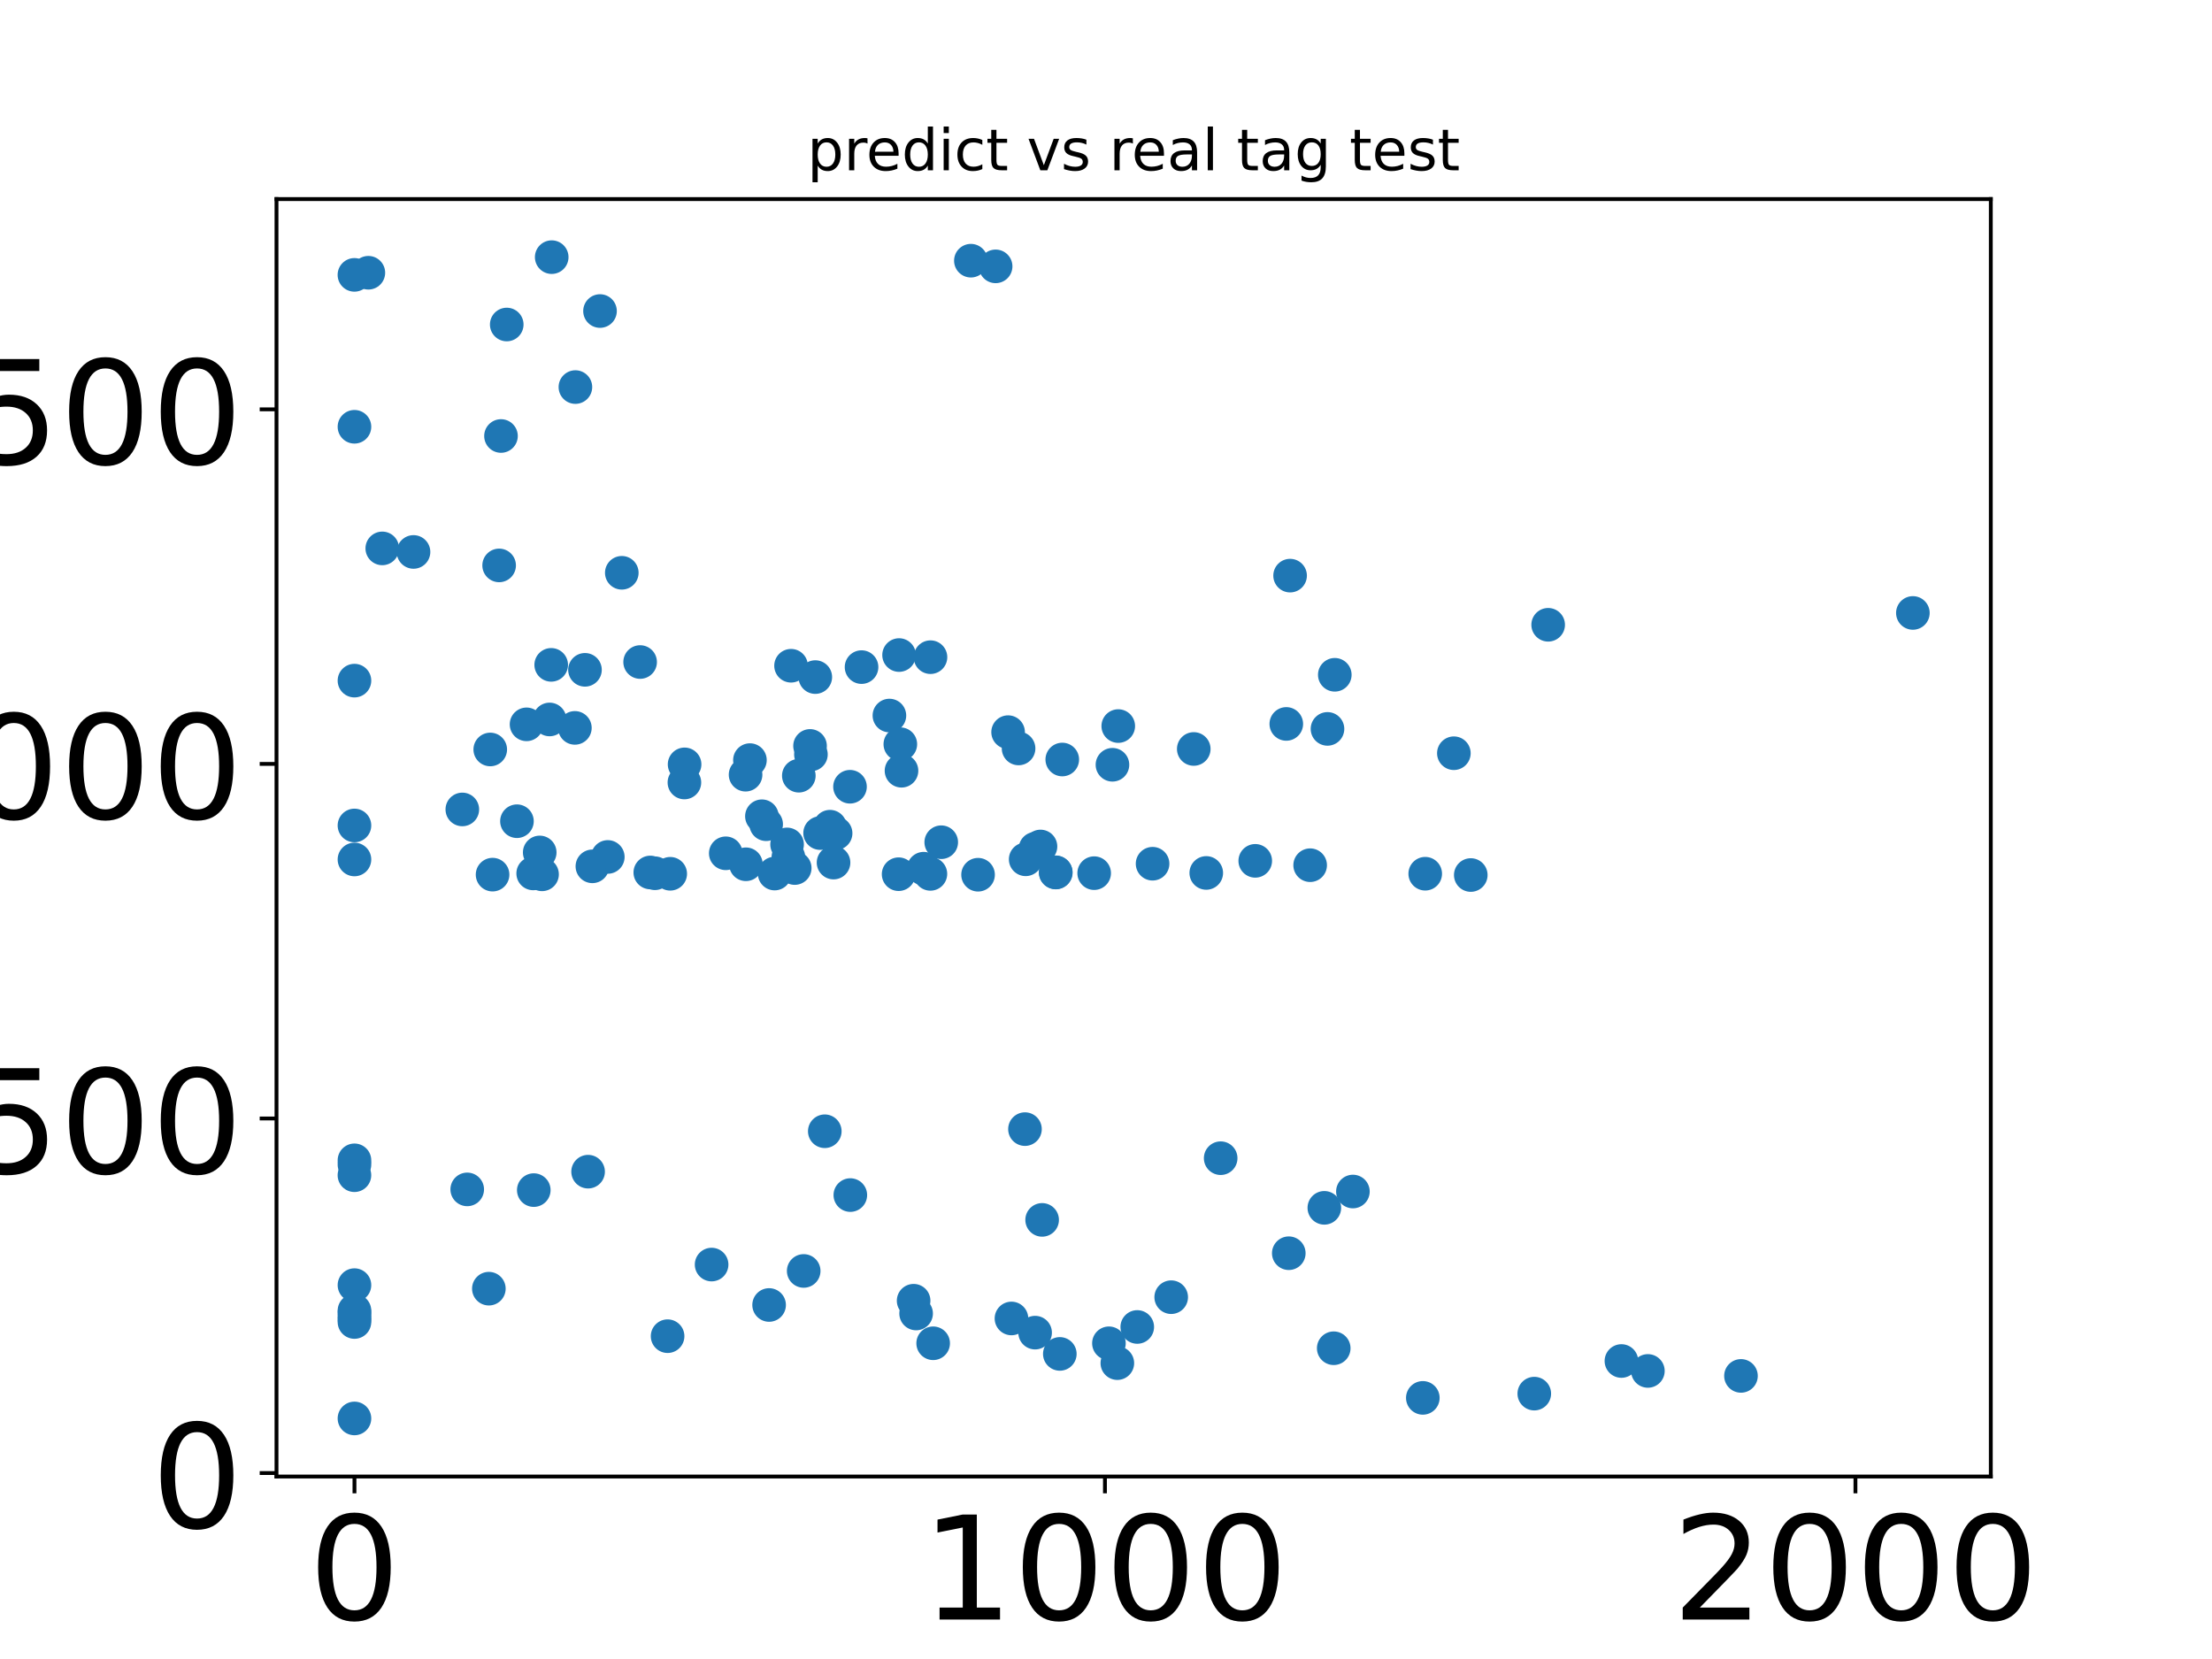 <?xml version="1.0" encoding="utf-8" standalone="no"?>
<!DOCTYPE svg PUBLIC "-//W3C//DTD SVG 1.1//EN"
  "http://www.w3.org/Graphics/SVG/1.1/DTD/svg11.dtd">
<!-- Created with matplotlib (https://matplotlib.org/) -->
<svg height="345.6pt" version="1.1" viewBox="0 0 460.8 345.6" width="460.8pt" xmlns="http://www.w3.org/2000/svg" xmlns:xlink="http://www.w3.org/1999/xlink">
 <defs>
  <style type="text/css">*{stroke-linecap:butt;stroke-linejoin:round;}</style>
 </defs>
 <g id="figure_1">
  <g id="patch_1">
   <path d="M 0 345.6 
L 460.8 345.6 
L 460.8 0 
L 0 0 
z
" style="fill:#ffffff;"/>
  </g>
  <g id="axes_1">
   <g id="patch_2">
    <path d="M 57.6 307.584 
L 414.72 307.584 
L 414.72 41.472 
L 57.6 41.472 
z
" style="fill:#ffffff;"/>
   </g>
   <g id="PathCollection_1">
    <defs>
     <path d="M 0 3 
C 0.796 3 1.559 2.684 2.121 2.121 
C 2.684 1.559 3 0.796 3 0 
C 3 -0.796 2.684 -1.559 2.121 -2.121 
C 1.559 -2.684 0.796 -3 0 -3 
C -0.796 -3 -1.559 -2.684 -2.121 -2.121 
C -2.684 -1.559 -3 -0.796 -3 0 
C -3 0.796 -2.684 1.559 -2.121 2.121 
C -1.559 2.684 -0.796 3 0 3 
z
" id="m683b6fc585" style="stroke:#1f77b4;"/>
    </defs>
    <g clip-path="url(#pf1fd42dae8)">
     <use style="fill:#1f77b4;stroke:#1f77b4;" x="101.839" xlink:href="#m683b6fc585" y="268.455"/>
     <use style="fill:#1f77b4;stroke:#1f77b4;" x="194.395" xlink:href="#m683b6fc585" y="279.829"/>
     <use style="fill:#1f77b4;stroke:#1f77b4;" x="337.771" xlink:href="#m683b6fc585" y="283.522"/>
     <use style="fill:#1f77b4;stroke:#1f77b4;" x="148.241" xlink:href="#m683b6fc585" y="263.432"/>
     <use style="fill:#1f77b4;stroke:#1f77b4;" x="343.285" xlink:href="#m683b6fc585" y="285.591"/>
     <use style="fill:#1f77b4;stroke:#1f77b4;" x="243.983" xlink:href="#m683b6fc585" y="270.227"/>
     <use style="fill:#1f77b4;stroke:#1f77b4;" x="210.706" xlink:href="#m683b6fc585" y="274.659"/>
     <use style="fill:#1f77b4;stroke:#1f77b4;" x="160.22" xlink:href="#m683b6fc585" y="271.852"/>
     <use style="fill:#1f77b4;stroke:#1f77b4;" x="73.84" xlink:href="#m683b6fc585" y="241.717"/>
     <use style="fill:#1f77b4;stroke:#1f77b4;" x="73.835" xlink:href="#m683b6fc585" y="244.819"/>
     <use style="fill:#1f77b4;stroke:#1f77b4;" x="213.52" xlink:href="#m683b6fc585" y="235.217"/>
     <use style="fill:#1f77b4;stroke:#1f77b4;" x="232.763" xlink:href="#m683b6fc585" y="283.966"/>
     <use style="fill:#1f77b4;stroke:#1f77b4;" x="296.402" xlink:href="#m683b6fc585" y="291.204"/>
     <use style="fill:#1f77b4;stroke:#1f77b4;" x="277.84" xlink:href="#m683b6fc585" y="280.863"/>
     <use style="fill:#1f77b4;stroke:#1f77b4;" x="231.011" xlink:href="#m683b6fc585" y="279.829"/>
     <use style="fill:#1f77b4;stroke:#1f77b4;" x="319.619" xlink:href="#m683b6fc585" y="290.318"/>
     <use style="fill:#1f77b4;stroke:#1f77b4;" x="97.332" xlink:href="#m683b6fc585" y="247.773"/>
     <use style="fill:#1f77b4;stroke:#1f77b4;" x="73.84" xlink:href="#m683b6fc585" y="242.603"/>
     <use style="fill:#1f77b4;stroke:#1f77b4;" x="220.78" xlink:href="#m683b6fc585" y="282.045"/>
     <use style="fill:#1f77b4;stroke:#1f77b4;" x="73.84" xlink:href="#m683b6fc585" y="267.716"/>
     <use style="fill:#1f77b4;stroke:#1f77b4;" x="215.633" xlink:href="#m683b6fc585" y="277.613"/>
     <use style="fill:#1f77b4;stroke:#1f77b4;" x="275.883" xlink:href="#m683b6fc585" y="251.614"/>
     <use style="fill:#1f77b4;stroke:#1f77b4;" x="122.511" xlink:href="#m683b6fc585" y="244.08"/>
     <use style="fill:#1f77b4;stroke:#1f77b4;" x="73.84" xlink:href="#m683b6fc585" y="274.807"/>
     <use style="fill:#1f77b4;stroke:#1f77b4;" x="73.84" xlink:href="#m683b6fc585" y="273.034"/>
     <use style="fill:#1f77b4;stroke:#1f77b4;" x="73.84" xlink:href="#m683b6fc585" y="295.488"/>
     <use style="fill:#1f77b4;stroke:#1f77b4;" x="167.424" xlink:href="#m683b6fc585" y="264.761"/>
     <use style="fill:#1f77b4;stroke:#1f77b4;" x="73.84" xlink:href="#m683b6fc585" y="273.477"/>
     <use style="fill:#1f77b4;stroke:#1f77b4;" x="190.324" xlink:href="#m683b6fc585" y="270.966"/>
     <use style="fill:#1f77b4;stroke:#1f77b4;" x="254.288" xlink:href="#m683b6fc585" y="241.273"/>
     <use style="fill:#1f77b4;stroke:#1f77b4;" x="73.84" xlink:href="#m683b6fc585" y="274.216"/>
     <use style="fill:#1f77b4;stroke:#1f77b4;" x="217.096" xlink:href="#m683b6fc585" y="254.125"/>
     <use style="fill:#1f77b4;stroke:#1f77b4;" x="362.677" xlink:href="#m683b6fc585" y="286.625"/>
     <use style="fill:#1f77b4;stroke:#1f77b4;" x="268.478" xlink:href="#m683b6fc585" y="261.068"/>
     <use style="fill:#1f77b4;stroke:#1f77b4;" x="190.845" xlink:href="#m683b6fc585" y="273.625"/>
     <use style="fill:#1f77b4;stroke:#1f77b4;" x="171.818" xlink:href="#m683b6fc585" y="235.66"/>
     <use style="fill:#1f77b4;stroke:#1f77b4;" x="281.836" xlink:href="#m683b6fc585" y="248.216"/>
     <use style="fill:#1f77b4;stroke:#1f77b4;" x="139.073" xlink:href="#m683b6fc585" y="278.352"/>
     <use style="fill:#1f77b4;stroke:#1f77b4;" x="73.84" xlink:href="#m683b6fc585" y="275.398"/>
     <use style="fill:#1f77b4;stroke:#1f77b4;" x="111.196" xlink:href="#m683b6fc585" y="247.921"/>
     <use style="fill:#1f77b4;stroke:#1f77b4;" x="177.14" xlink:href="#m683b6fc585" y="248.955"/>
     <use style="fill:#1f77b4;stroke:#1f77b4;" x="236.912" xlink:href="#m683b6fc585" y="276.432"/>
     <use style="fill:#1f77b4;stroke:#1f77b4;" x="139.62" xlink:href="#m683b6fc585" y="182.024"/>
     <use style="fill:#1f77b4;stroke:#1f77b4;" x="193.836" xlink:href="#m683b6fc585" y="136.902"/>
     <use style="fill:#1f77b4;stroke:#1f77b4;" x="151.188" xlink:href="#m683b6fc585" y="177.758"/>
     <use style="fill:#1f77b4;stroke:#1f77b4;" x="322.511" xlink:href="#m683b6fc585" y="130.154"/>
     <use style="fill:#1f77b4;stroke:#1f77b4;" x="121.861" xlink:href="#m683b6fc585" y="139.536"/>
     <use style="fill:#1f77b4;stroke:#1f77b4;" x="76.736" xlink:href="#m683b6fc585" y="56.818"/>
     <use style="fill:#1f77b4;stroke:#1f77b4;" x="112.92" xlink:href="#m683b6fc585" y="182.141"/>
     <use style="fill:#1f77b4;stroke:#1f77b4;" x="267.96" xlink:href="#m683b6fc585" y="150.808"/>
     <use style="fill:#1f77b4;stroke:#1f77b4;" x="169.842" xlink:href="#m683b6fc585" y="141.049"/>
     <use style="fill:#1f77b4;stroke:#1f77b4;" x="219.912" xlink:href="#m683b6fc585" y="181.715"/>
     <use style="fill:#1f77b4;stroke:#1f77b4;" x="156.225" xlink:href="#m683b6fc585" y="158.344"/>
     <use style="fill:#1f77b4;stroke:#1f77b4;" x="123.405" xlink:href="#m683b6fc585" y="180.473"/>
     <use style="fill:#1f77b4;stroke:#1f77b4;" x="163.964" xlink:href="#m683b6fc585" y="175.908"/>
     <use style="fill:#1f77b4;stroke:#1f77b4;" x="251.287" xlink:href="#m683b6fc585" y="181.85"/>
     <use style="fill:#1f77b4;stroke:#1f77b4;" x="155.317" xlink:href="#m683b6fc585" y="161.383"/>
     <use style="fill:#1f77b4;stroke:#1f77b4;" x="196.077" xlink:href="#m683b6fc585" y="175.45"/>
     <use style="fill:#1f77b4;stroke:#1f77b4;" x="192.424" xlink:href="#m683b6fc585" y="180.964"/>
     <use style="fill:#1f77b4;stroke:#1f77b4;" x="164.788" xlink:href="#m683b6fc585" y="138.686"/>
     <use style="fill:#1f77b4;stroke:#1f77b4;" x="185.281" xlink:href="#m683b6fc585" y="149.061"/>
     <use style="fill:#1f77b4;stroke:#1f77b4;" x="124.994" xlink:href="#m683b6fc585" y="64.795"/>
     <use style="fill:#1f77b4;stroke:#1f77b4;" x="187.555" xlink:href="#m683b6fc585" y="155.031"/>
     <use style="fill:#1f77b4;stroke:#1f77b4;" x="207.408" xlink:href="#m683b6fc585" y="55.488"/>
     <use style="fill:#1f77b4;stroke:#1f77b4;" x="203.749" xlink:href="#m683b6fc585" y="182.222"/>
     <use style="fill:#1f77b4;stroke:#1f77b4;" x="103.979" xlink:href="#m683b6fc585" y="117.786"/>
     <use style="fill:#1f77b4;stroke:#1f77b4;" x="174.073" xlink:href="#m683b6fc585" y="173.585"/>
     <use style="fill:#1f77b4;stroke:#1f77b4;" x="73.833" xlink:href="#m683b6fc585" y="57.261"/>
     <use style="fill:#1f77b4;stroke:#1f77b4;" x="119.759" xlink:href="#m683b6fc585" y="151.633"/>
     <use style="fill:#1f77b4;stroke:#1f77b4;" x="73.84" xlink:href="#m683b6fc585" y="88.906"/>
     <use style="fill:#1f77b4;stroke:#1f77b4;" x="114.825" xlink:href="#m683b6fc585" y="138.502"/>
     <use style="fill:#1f77b4;stroke:#1f77b4;" x="104.365" xlink:href="#m683b6fc585" y="90.827"/>
     <use style="fill:#1f77b4;stroke:#1f77b4;" x="105.563" xlink:href="#m683b6fc585" y="67.602"/>
     <use style="fill:#1f77b4;stroke:#1f77b4;" x="276.541" xlink:href="#m683b6fc585" y="151.843"/>
     <use style="fill:#1f77b4;stroke:#1f77b4;" x="221.291" xlink:href="#m683b6fc585" y="158.221"/>
     <use style="fill:#1f77b4;stroke:#1f77b4;" x="278.063" xlink:href="#m683b6fc585" y="140.571"/>
     <use style="fill:#1f77b4;stroke:#1f77b4;" x="109.689" xlink:href="#m683b6fc585" y="150.894"/>
     <use style="fill:#1f77b4;stroke:#1f77b4;" x="187.293" xlink:href="#m683b6fc585" y="136.459"/>
     <use style="fill:#1f77b4;stroke:#1f77b4;" x="240.104" xlink:href="#m683b6fc585" y="179.93"/>
     <use style="fill:#1f77b4;stroke:#1f77b4;" x="111.072" xlink:href="#m683b6fc585" y="181.95"/>
     <use style="fill:#1f77b4;stroke:#1f77b4;" x="193.82" xlink:href="#m683b6fc585" y="182.046"/>
     <use style="fill:#1f77b4;stroke:#1f77b4;" x="159.604" xlink:href="#m683b6fc585" y="171.701"/>
     <use style="fill:#1f77b4;stroke:#1f77b4;" x="173.642" xlink:href="#m683b6fc585" y="179.691"/>
     <use style="fill:#1f77b4;stroke:#1f77b4;" x="164.236" xlink:href="#m683b6fc585" y="178.552"/>
     <use style="fill:#1f77b4;stroke:#1f77b4;" x="79.636" xlink:href="#m683b6fc585" y="114.241"/>
     <use style="fill:#1f77b4;stroke:#1f77b4;" x="172.9" xlink:href="#m683b6fc585" y="172.215"/>
     <use style="fill:#1f77b4;stroke:#1f77b4;" x="216.753" xlink:href="#m683b6fc585" y="176.337"/>
     <use style="fill:#1f77b4;stroke:#1f77b4;" x="142.574" xlink:href="#m683b6fc585" y="163.008"/>
     <use style="fill:#1f77b4;stroke:#1f77b4;" x="272.929" xlink:href="#m683b6fc585" y="180.238"/>
     <use style="fill:#1f77b4;stroke:#1f77b4;" x="119.867" xlink:href="#m683b6fc585" y="80.634"/>
     <use style="fill:#1f77b4;stroke:#1f77b4;" x="102.128" xlink:href="#m683b6fc585" y="156.128"/>
     <use style="fill:#1f77b4;stroke:#1f77b4;" x="135.469" xlink:href="#m683b6fc585" y="181.752"/>
     <use style="fill:#1f77b4;stroke:#1f77b4;" x="261.491" xlink:href="#m683b6fc585" y="179.329"/>
     <use style="fill:#1f77b4;stroke:#1f77b4;" x="158.72" xlink:href="#m683b6fc585" y="170.04"/>
     <use style="fill:#1f77b4;stroke:#1f77b4;" x="165.556" xlink:href="#m683b6fc585" y="180.831"/>
     <use style="fill:#1f77b4;stroke:#1f77b4;" x="161.374" xlink:href="#m683b6fc585" y="181.978"/>
     <use style="fill:#1f77b4;stroke:#1f77b4;" x="126.615" xlink:href="#m683b6fc585" y="178.519"/>
     <use style="fill:#1f77b4;stroke:#1f77b4;" x="232.954" xlink:href="#m683b6fc585" y="151.252"/>
     <use style="fill:#1f77b4;stroke:#1f77b4;" x="215.711" xlink:href="#m683b6fc585" y="176.794"/>
     <use style="fill:#1f77b4;stroke:#1f77b4;" x="73.84" xlink:href="#m683b6fc585" y="171.96"/>
     <use style="fill:#1f77b4;stroke:#1f77b4;" x="155.388" xlink:href="#m683b6fc585" y="180.044"/>
     <use style="fill:#1f77b4;stroke:#1f77b4;" x="73.84" xlink:href="#m683b6fc585" y="179.044"/>
     <use style="fill:#1f77b4;stroke:#1f77b4;" x="102.612" xlink:href="#m683b6fc585" y="182.203"/>
     <use style="fill:#1f77b4;stroke:#1f77b4;" x="227.935" xlink:href="#m683b6fc585" y="181.894"/>
     <use style="fill:#1f77b4;stroke:#1f77b4;" x="302.867" xlink:href="#m683b6fc585" y="156.91"/>
     <use style="fill:#1f77b4;stroke:#1f77b4;" x="112.433" xlink:href="#m683b6fc585" y="177.579"/>
     <use style="fill:#1f77b4;stroke:#1f77b4;" x="129.532" xlink:href="#m683b6fc585" y="119.323"/>
     <use style="fill:#1f77b4;stroke:#1f77b4;" x="142.613" xlink:href="#m683b6fc585" y="159.23"/>
     <use style="fill:#1f77b4;stroke:#1f77b4;" x="114.491" xlink:href="#m683b6fc585" y="149.876"/>
     <use style="fill:#1f77b4;stroke:#1f77b4;" x="212.188" xlink:href="#m683b6fc585" y="155.917"/>
     <use style="fill:#1f77b4;stroke:#1f77b4;" x="296.901" xlink:href="#m683b6fc585" y="182.013"/>
     <use style="fill:#1f77b4;stroke:#1f77b4;" x="136.435" xlink:href="#m683b6fc585" y="181.916"/>
     <use style="fill:#1f77b4;stroke:#1f77b4;" x="86.143" xlink:href="#m683b6fc585" y="114.98"/>
     <use style="fill:#1f77b4;stroke:#1f77b4;" x="166.409" xlink:href="#m683b6fc585" y="161.594"/>
     <use style="fill:#1f77b4;stroke:#1f77b4;" x="248.681" xlink:href="#m683b6fc585" y="156.024"/>
     <use style="fill:#1f77b4;stroke:#1f77b4;" x="268.751" xlink:href="#m683b6fc585" y="119.914"/>
     <use style="fill:#1f77b4;stroke:#1f77b4;" x="177.072" xlink:href="#m683b6fc585" y="163.894"/>
     <use style="fill:#1f77b4;stroke:#1f77b4;" x="133.351" xlink:href="#m683b6fc585" y="137.912"/>
     <use style="fill:#1f77b4;stroke:#1f77b4;" x="202.252" xlink:href="#m683b6fc585" y="54.307"/>
     <use style="fill:#1f77b4;stroke:#1f77b4;" x="398.487" xlink:href="#m683b6fc585" y="127.689"/>
     <use style="fill:#1f77b4;stroke:#1f77b4;" x="187.198" xlink:href="#m683b6fc585" y="182.112"/>
     <use style="fill:#1f77b4;stroke:#1f77b4;" x="73.84" xlink:href="#m683b6fc585" y="141.788"/>
     <use style="fill:#1f77b4;stroke:#1f77b4;" x="213.666" xlink:href="#m683b6fc585" y="179.01"/>
     <use style="fill:#1f77b4;stroke:#1f77b4;" x="306.39" xlink:href="#m683b6fc585" y="182.284"/>
     <use style="fill:#1f77b4;stroke:#1f77b4;" x="179.476" xlink:href="#m683b6fc585" y="138.97"/>
     <use style="fill:#1f77b4;stroke:#1f77b4;" x="170.844" xlink:href="#m683b6fc585" y="173.544"/>
     <use style="fill:#1f77b4;stroke:#1f77b4;" x="219.947" xlink:href="#m683b6fc585" y="181.76"/>
     <use style="fill:#1f77b4;stroke:#1f77b4;" x="168.93" xlink:href="#m683b6fc585" y="157.162"/>
     <use style="fill:#1f77b4;stroke:#1f77b4;" x="107.69" xlink:href="#m683b6fc585" y="171.074"/>
     <use style="fill:#1f77b4;stroke:#1f77b4;" x="210.007" xlink:href="#m683b6fc585" y="152.519"/>
     <use style="fill:#1f77b4;stroke:#1f77b4;" x="96.31" xlink:href="#m683b6fc585" y="168.621"/>
     <use style="fill:#1f77b4;stroke:#1f77b4;" x="114.931" xlink:href="#m683b6fc585" y="53.568"/>
     <use style="fill:#1f77b4;stroke:#1f77b4;" x="168.747" xlink:href="#m683b6fc585" y="155.389"/>
     <use style="fill:#1f77b4;stroke:#1f77b4;" x="231.745" xlink:href="#m683b6fc585" y="159.315"/>
     <use style="fill:#1f77b4;stroke:#1f77b4;" x="187.8" xlink:href="#m683b6fc585" y="160.56"/>
    </g>
   </g>
   <g id="matplotlib.axis_1">
    <g id="xtick_1">
     <g id="line2d_1">
      <defs>
       <path d="M 0 0 
L 0 3.5 
" id="m227f4df717" style="stroke:#000000;stroke-width:0.8;"/>
      </defs>
      <g>
       <use style="stroke:#000000;stroke-width:0.8;" x="73.84" xlink:href="#m227f4df717" y="307.584"/>
      </g>
     </g>
     <g id="text_1">
      <!-- 0 -->
      <g transform="translate(64.297 337.379)scale(0.3 -0.3)">
       <defs>
        <path d="M 31.781 66.406 
Q 24.172 66.406 20.328 58.906 
Q 16.5 51.422 16.5 36.375 
Q 16.5 21.391 20.328 13.891 
Q 24.172 6.391 31.781 6.391 
Q 39.453 6.391 43.281 13.891 
Q 47.125 21.391 47.125 36.375 
Q 47.125 51.422 43.281 58.906 
Q 39.453 66.406 31.781 66.406 
z
M 31.781 74.219 
Q 44.047 74.219 50.516 64.516 
Q 56.984 54.828 56.984 36.375 
Q 56.984 17.969 50.516 8.266 
Q 44.047 -1.422 31.781 -1.422 
Q 19.531 -1.422 13.062 8.266 
Q 6.594 17.969 6.594 36.375 
Q 6.594 54.828 13.062 64.516 
Q 19.531 74.219 31.781 74.219 
z
" id="DejaVuSans-48"/>
       </defs>
       <use xlink:href="#DejaVuSans-48"/>
      </g>
     </g>
    </g>
    <g id="xtick_2">
     <g id="line2d_2">
      <g>
       <use style="stroke:#000000;stroke-width:0.8;" x="230.181" xlink:href="#m227f4df717" y="307.584"/>
      </g>
     </g>
     <g id="text_2">
      <!-- 1000 -->
      <g transform="translate(192.006 337.379)scale(0.3 -0.3)">
       <defs>
        <path d="M 12.406 8.297 
L 28.516 8.297 
L 28.516 63.922 
L 10.984 60.406 
L 10.984 69.391 
L 28.422 72.906 
L 38.281 72.906 
L 38.281 8.297 
L 54.391 8.297 
L 54.391 0 
L 12.406 0 
z
" id="DejaVuSans-49"/>
       </defs>
       <use xlink:href="#DejaVuSans-49"/>
       <use x="63.623" xlink:href="#DejaVuSans-48"/>
       <use x="127.246" xlink:href="#DejaVuSans-48"/>
       <use x="190.869" xlink:href="#DejaVuSans-48"/>
      </g>
     </g>
    </g>
    <g id="xtick_3">
     <g id="line2d_3">
      <g>
       <use style="stroke:#000000;stroke-width:0.8;" x="386.521" xlink:href="#m227f4df717" y="307.584"/>
      </g>
     </g>
     <g id="text_3">
      <!-- 2000 -->
      <g transform="translate(348.346 337.379)scale(0.3 -0.3)">
       <defs>
        <path d="M 19.188 8.297 
L 53.609 8.297 
L 53.609 0 
L 7.328 0 
L 7.328 8.297 
Q 12.938 14.109 22.625 23.891 
Q 32.328 33.688 34.812 36.531 
Q 39.547 41.844 41.422 45.531 
Q 43.312 49.219 43.312 52.781 
Q 43.312 58.594 39.234 62.25 
Q 35.156 65.922 28.609 65.922 
Q 23.969 65.922 18.812 64.312 
Q 13.672 62.703 7.812 59.422 
L 7.812 69.391 
Q 13.766 71.781 18.938 73 
Q 24.125 74.219 28.422 74.219 
Q 39.75 74.219 46.484 68.547 
Q 53.219 62.891 53.219 53.422 
Q 53.219 48.922 51.531 44.891 
Q 49.859 40.875 45.406 35.406 
Q 44.188 33.984 37.641 27.219 
Q 31.109 20.453 19.188 8.297 
z
" id="DejaVuSans-50"/>
       </defs>
       <use xlink:href="#DejaVuSans-50"/>
       <use x="63.623" xlink:href="#DejaVuSans-48"/>
       <use x="127.246" xlink:href="#DejaVuSans-48"/>
       <use x="190.869" xlink:href="#DejaVuSans-48"/>
      </g>
     </g>
    </g>
    <g id="text_4">
     <!-- predict -->
     <g transform="translate(218.694 355.217)scale(0.1 -0.1)">
      <defs>
       <path d="M 18.109 8.203 
L 18.109 -20.797 
L 9.078 -20.797 
L 9.078 54.688 
L 18.109 54.688 
L 18.109 46.391 
Q 20.953 51.266 25.266 53.625 
Q 29.594 56 35.594 56 
Q 45.562 56 51.781 48.094 
Q 58.016 40.188 58.016 27.297 
Q 58.016 14.406 51.781 6.484 
Q 45.562 -1.422 35.594 -1.422 
Q 29.594 -1.422 25.266 0.953 
Q 20.953 3.328 18.109 8.203 
z
M 48.688 27.297 
Q 48.688 37.203 44.609 42.844 
Q 40.531 48.484 33.406 48.484 
Q 26.266 48.484 22.188 42.844 
Q 18.109 37.203 18.109 27.297 
Q 18.109 17.391 22.188 11.75 
Q 26.266 6.109 33.406 6.109 
Q 40.531 6.109 44.609 11.75 
Q 48.688 17.391 48.688 27.297 
z
" id="DejaVuSans-112"/>
       <path d="M 41.109 46.297 
Q 39.594 47.172 37.812 47.578 
Q 36.031 48 33.891 48 
Q 26.266 48 22.188 43.047 
Q 18.109 38.094 18.109 28.812 
L 18.109 0 
L 9.078 0 
L 9.078 54.688 
L 18.109 54.688 
L 18.109 46.188 
Q 20.953 51.172 25.484 53.578 
Q 30.031 56 36.531 56 
Q 37.453 56 38.578 55.875 
Q 39.703 55.766 41.062 55.516 
z
" id="DejaVuSans-114"/>
       <path d="M 56.203 29.594 
L 56.203 25.203 
L 14.891 25.203 
Q 15.484 15.922 20.484 11.062 
Q 25.484 6.203 34.422 6.203 
Q 39.594 6.203 44.453 7.469 
Q 49.312 8.734 54.109 11.281 
L 54.109 2.781 
Q 49.266 0.734 44.188 -0.344 
Q 39.109 -1.422 33.891 -1.422 
Q 20.797 -1.422 13.156 6.188 
Q 5.516 13.812 5.516 26.812 
Q 5.516 40.234 12.766 48.109 
Q 20.016 56 32.328 56 
Q 43.359 56 49.781 48.891 
Q 56.203 41.797 56.203 29.594 
z
M 47.219 32.234 
Q 47.125 39.594 43.094 43.984 
Q 39.062 48.391 32.422 48.391 
Q 24.906 48.391 20.391 44.141 
Q 15.875 39.891 15.188 32.172 
z
" id="DejaVuSans-101"/>
       <path d="M 45.406 46.391 
L 45.406 75.984 
L 54.391 75.984 
L 54.391 0 
L 45.406 0 
L 45.406 8.203 
Q 42.578 3.328 38.25 0.953 
Q 33.938 -1.422 27.875 -1.422 
Q 17.969 -1.422 11.734 6.484 
Q 5.516 14.406 5.516 27.297 
Q 5.516 40.188 11.734 48.094 
Q 17.969 56 27.875 56 
Q 33.938 56 38.25 53.625 
Q 42.578 51.266 45.406 46.391 
z
M 14.797 27.297 
Q 14.797 17.391 18.875 11.75 
Q 22.953 6.109 30.078 6.109 
Q 37.203 6.109 41.297 11.75 
Q 45.406 17.391 45.406 27.297 
Q 45.406 37.203 41.297 42.844 
Q 37.203 48.484 30.078 48.484 
Q 22.953 48.484 18.875 42.844 
Q 14.797 37.203 14.797 27.297 
z
" id="DejaVuSans-100"/>
       <path d="M 9.422 54.688 
L 18.406 54.688 
L 18.406 0 
L 9.422 0 
z
M 9.422 75.984 
L 18.406 75.984 
L 18.406 64.594 
L 9.422 64.594 
z
" id="DejaVuSans-105"/>
       <path d="M 48.781 52.594 
L 48.781 44.188 
Q 44.969 46.297 41.141 47.344 
Q 37.312 48.391 33.406 48.391 
Q 24.656 48.391 19.812 42.844 
Q 14.984 37.312 14.984 27.297 
Q 14.984 17.281 19.812 11.734 
Q 24.656 6.203 33.406 6.203 
Q 37.312 6.203 41.141 7.25 
Q 44.969 8.297 48.781 10.406 
L 48.781 2.094 
Q 45.016 0.344 40.984 -0.531 
Q 36.969 -1.422 32.422 -1.422 
Q 20.062 -1.422 12.781 6.344 
Q 5.516 14.109 5.516 27.297 
Q 5.516 40.672 12.859 48.328 
Q 20.219 56 33.016 56 
Q 37.156 56 41.109 55.141 
Q 45.062 54.297 48.781 52.594 
z
" id="DejaVuSans-99"/>
       <path d="M 18.312 70.219 
L 18.312 54.688 
L 36.812 54.688 
L 36.812 47.703 
L 18.312 47.703 
L 18.312 18.016 
Q 18.312 11.328 20.141 9.422 
Q 21.969 7.516 27.594 7.516 
L 36.812 7.516 
L 36.812 0 
L 27.594 0 
Q 17.188 0 13.234 3.875 
Q 9.281 7.766 9.281 18.016 
L 9.281 47.703 
L 2.688 47.703 
L 2.688 54.688 
L 9.281 54.688 
L 9.281 70.219 
z
" id="DejaVuSans-116"/>
      </defs>
      <use xlink:href="#DejaVuSans-112"/>
      <use x="63.477" xlink:href="#DejaVuSans-114"/>
      <use x="102.34" xlink:href="#DejaVuSans-101"/>
      <use x="163.863" xlink:href="#DejaVuSans-100"/>
      <use x="227.34" xlink:href="#DejaVuSans-105"/>
      <use x="255.123" xlink:href="#DejaVuSans-99"/>
      <use x="310.104" xlink:href="#DejaVuSans-116"/>
     </g>
    </g>
   </g>
   <g id="matplotlib.axis_2">
    <g id="ytick_1">
     <g id="line2d_4">
      <defs>
       <path d="M 0 0 
L -3.5 0 
" id="mbe048da399" style="stroke:#000000;stroke-width:0.8;"/>
      </defs>
      <g>
       <use style="stroke:#000000;stroke-width:0.8;" x="57.6" xlink:href="#mbe048da399" y="306.863"/>
      </g>
     </g>
     <g id="text_5">
      <!-- 0 -->
      <g transform="translate(31.512 318.26)scale(0.3 -0.3)">
       <use xlink:href="#DejaVuSans-48"/>
      </g>
     </g>
    </g>
    <g id="ytick_2">
     <g id="line2d_5">
      <g>
       <use style="stroke:#000000;stroke-width:0.8;" x="57.6" xlink:href="#mbe048da399" y="233.001"/>
      </g>
     </g>
     <g id="text_6">
      <!-- 500 -->
      <g transform="translate(-6.662 244.399)scale(0.3 -0.3)">
       <defs>
        <path d="M 10.797 72.906 
L 49.516 72.906 
L 49.516 64.594 
L 19.828 64.594 
L 19.828 46.734 
Q 21.969 47.469 24.109 47.828 
Q 26.266 48.188 28.422 48.188 
Q 40.625 48.188 47.75 41.5 
Q 54.891 34.812 54.891 23.391 
Q 54.891 11.625 47.562 5.094 
Q 40.234 -1.422 26.906 -1.422 
Q 22.312 -1.422 17.547 -0.641 
Q 12.797 0.141 7.719 1.703 
L 7.719 11.625 
Q 12.109 9.234 16.797 8.062 
Q 21.484 6.891 26.703 6.891 
Q 35.156 6.891 40.078 11.328 
Q 45.016 15.766 45.016 23.391 
Q 45.016 31 40.078 35.438 
Q 35.156 39.891 26.703 39.891 
Q 22.75 39.891 18.812 39.016 
Q 14.891 38.141 10.797 36.281 
z
" id="DejaVuSans-53"/>
       </defs>
       <use xlink:href="#DejaVuSans-53"/>
       <use x="63.623" xlink:href="#DejaVuSans-48"/>
       <use x="127.246" xlink:href="#DejaVuSans-48"/>
      </g>
     </g>
    </g>
    <g id="ytick_3">
     <g id="line2d_6">
      <g>
       <use style="stroke:#000000;stroke-width:0.8;" x="57.6" xlink:href="#mbe048da399" y="159.139"/>
      </g>
     </g>
     <g id="text_7">
      <!-- 1000 -->
      <g transform="translate(-25.75 170.537)scale(0.3 -0.3)">
       <use xlink:href="#DejaVuSans-49"/>
       <use x="63.623" xlink:href="#DejaVuSans-48"/>
       <use x="127.246" xlink:href="#DejaVuSans-48"/>
       <use x="190.869" xlink:href="#DejaVuSans-48"/>
      </g>
     </g>
    </g>
    <g id="ytick_4">
     <g id="line2d_7">
      <g>
       <use style="stroke:#000000;stroke-width:0.8;" x="57.6" xlink:href="#mbe048da399" y="85.277"/>
      </g>
     </g>
     <g id="text_8">
      <!-- 1500 -->
      <g transform="translate(-25.75 96.675)scale(0.3 -0.3)">
       <use xlink:href="#DejaVuSans-49"/>
       <use x="63.623" xlink:href="#DejaVuSans-53"/>
       <use x="127.246" xlink:href="#DejaVuSans-48"/>
       <use x="190.869" xlink:href="#DejaVuSans-48"/>
      </g>
     </g>
    </g>
    <g id="text_9">
     <!-- real tag -->
     <g transform="translate(-31.83 193.788)rotate(-90)scale(0.1 -0.1)">
      <defs>
       <path d="M 34.281 27.484 
Q 23.391 27.484 19.188 25 
Q 14.984 22.516 14.984 16.5 
Q 14.984 11.719 18.141 8.906 
Q 21.297 6.109 26.703 6.109 
Q 34.188 6.109 38.703 11.406 
Q 43.219 16.703 43.219 25.484 
L 43.219 27.484 
z
M 52.203 31.203 
L 52.203 0 
L 43.219 0 
L 43.219 8.297 
Q 40.141 3.328 35.547 0.953 
Q 30.953 -1.422 24.312 -1.422 
Q 15.922 -1.422 10.953 3.297 
Q 6 8.016 6 15.922 
Q 6 25.141 12.172 29.828 
Q 18.359 34.516 30.609 34.516 
L 43.219 34.516 
L 43.219 35.406 
Q 43.219 41.609 39.141 45 
Q 35.062 48.391 27.688 48.391 
Q 23 48.391 18.547 47.266 
Q 14.109 46.141 10.016 43.891 
L 10.016 52.203 
Q 14.938 54.109 19.578 55.047 
Q 24.219 56 28.609 56 
Q 40.484 56 46.344 49.844 
Q 52.203 43.703 52.203 31.203 
z
" id="DejaVuSans-97"/>
       <path d="M 9.422 75.984 
L 18.406 75.984 
L 18.406 0 
L 9.422 0 
z
" id="DejaVuSans-108"/>
       <path id="DejaVuSans-32"/>
       <path d="M 45.406 27.984 
Q 45.406 37.75 41.375 43.109 
Q 37.359 48.484 30.078 48.484 
Q 22.859 48.484 18.828 43.109 
Q 14.797 37.75 14.797 27.984 
Q 14.797 18.266 18.828 12.891 
Q 22.859 7.516 30.078 7.516 
Q 37.359 7.516 41.375 12.891 
Q 45.406 18.266 45.406 27.984 
z
M 54.391 6.781 
Q 54.391 -7.172 48.188 -13.984 
Q 42 -20.797 29.203 -20.797 
Q 24.469 -20.797 20.266 -20.094 
Q 16.062 -19.391 12.109 -17.922 
L 12.109 -9.188 
Q 16.062 -11.328 19.922 -12.344 
Q 23.781 -13.375 27.781 -13.375 
Q 36.625 -13.375 41.016 -8.766 
Q 45.406 -4.156 45.406 5.172 
L 45.406 9.625 
Q 42.625 4.781 38.281 2.391 
Q 33.938 0 27.875 0 
Q 17.828 0 11.672 7.656 
Q 5.516 15.328 5.516 27.984 
Q 5.516 40.672 11.672 48.328 
Q 17.828 56 27.875 56 
Q 33.938 56 38.281 53.609 
Q 42.625 51.219 45.406 46.391 
L 45.406 54.688 
L 54.391 54.688 
z
" id="DejaVuSans-103"/>
      </defs>
      <use xlink:href="#DejaVuSans-114"/>
      <use x="38.863" xlink:href="#DejaVuSans-101"/>
      <use x="100.387" xlink:href="#DejaVuSans-97"/>
      <use x="161.666" xlink:href="#DejaVuSans-108"/>
      <use x="189.449" xlink:href="#DejaVuSans-32"/>
      <use x="221.236" xlink:href="#DejaVuSans-116"/>
      <use x="260.445" xlink:href="#DejaVuSans-97"/>
      <use x="321.725" xlink:href="#DejaVuSans-103"/>
     </g>
    </g>
   </g>
   <g id="patch_3">
    <path d="M 57.6 307.584 
L 57.6 41.472 
" style="fill:none;stroke:#000000;stroke-linecap:square;stroke-linejoin:miter;stroke-width:0.8;"/>
   </g>
   <g id="patch_4">
    <path d="M 414.72 307.584 
L 414.72 41.472 
" style="fill:none;stroke:#000000;stroke-linecap:square;stroke-linejoin:miter;stroke-width:0.8;"/>
   </g>
   <g id="patch_5">
    <path d="M 57.6 307.584 
L 414.72 307.584 
" style="fill:none;stroke:#000000;stroke-linecap:square;stroke-linejoin:miter;stroke-width:0.8;"/>
   </g>
   <g id="patch_6">
    <path d="M 57.6 41.472 
L 414.72 41.472 
" style="fill:none;stroke:#000000;stroke-linecap:square;stroke-linejoin:miter;stroke-width:0.8;"/>
   </g>
   <g id="text_10">
    <!-- predict vs real tag test -->
    <g transform="translate(168.169 35.472)scale(0.12 -0.12)">
     <defs>
      <path d="M 2.984 54.688 
L 12.5 54.688 
L 29.594 8.797 
L 46.688 54.688 
L 56.203 54.688 
L 35.688 0 
L 23.484 0 
z
" id="DejaVuSans-118"/>
      <path d="M 44.281 53.078 
L 44.281 44.578 
Q 40.484 46.531 36.375 47.5 
Q 32.281 48.484 27.875 48.484 
Q 21.188 48.484 17.844 46.438 
Q 14.5 44.391 14.5 40.281 
Q 14.5 37.156 16.891 35.375 
Q 19.281 33.594 26.516 31.984 
L 29.594 31.297 
Q 39.156 29.25 43.188 25.516 
Q 47.219 21.781 47.219 15.094 
Q 47.219 7.469 41.188 3.016 
Q 35.156 -1.422 24.609 -1.422 
Q 20.219 -1.422 15.453 -0.562 
Q 10.688 0.297 5.422 2 
L 5.422 11.281 
Q 10.406 8.688 15.234 7.391 
Q 20.062 6.109 24.812 6.109 
Q 31.156 6.109 34.562 8.281 
Q 37.984 10.453 37.984 14.406 
Q 37.984 18.062 35.516 20.016 
Q 33.062 21.969 24.703 23.781 
L 21.578 24.516 
Q 13.234 26.266 9.516 29.906 
Q 5.812 33.547 5.812 39.891 
Q 5.812 47.609 11.281 51.797 
Q 16.75 56 26.812 56 
Q 31.781 56 36.172 55.266 
Q 40.578 54.547 44.281 53.078 
z
" id="DejaVuSans-115"/>
     </defs>
     <use xlink:href="#DejaVuSans-112"/>
     <use x="63.477" xlink:href="#DejaVuSans-114"/>
     <use x="102.34" xlink:href="#DejaVuSans-101"/>
     <use x="163.863" xlink:href="#DejaVuSans-100"/>
     <use x="227.34" xlink:href="#DejaVuSans-105"/>
     <use x="255.123" xlink:href="#DejaVuSans-99"/>
     <use x="310.104" xlink:href="#DejaVuSans-116"/>
     <use x="349.312" xlink:href="#DejaVuSans-32"/>
     <use x="381.1" xlink:href="#DejaVuSans-118"/>
     <use x="440.279" xlink:href="#DejaVuSans-115"/>
     <use x="492.379" xlink:href="#DejaVuSans-32"/>
     <use x="524.166" xlink:href="#DejaVuSans-114"/>
     <use x="563.029" xlink:href="#DejaVuSans-101"/>
     <use x="624.553" xlink:href="#DejaVuSans-97"/>
     <use x="685.832" xlink:href="#DejaVuSans-108"/>
     <use x="713.615" xlink:href="#DejaVuSans-32"/>
     <use x="745.402" xlink:href="#DejaVuSans-116"/>
     <use x="784.611" xlink:href="#DejaVuSans-97"/>
     <use x="845.891" xlink:href="#DejaVuSans-103"/>
     <use x="909.367" xlink:href="#DejaVuSans-32"/>
     <use x="941.154" xlink:href="#DejaVuSans-116"/>
     <use x="980.363" xlink:href="#DejaVuSans-101"/>
     <use x="1041.887" xlink:href="#DejaVuSans-115"/>
     <use x="1093.986" xlink:href="#DejaVuSans-116"/>
    </g>
   </g>
  </g>
 </g>
 <defs>
  <clipPath id="pf1fd42dae8">
   <rect height="266.112" width="357.12" x="57.6" y="41.472"/>
  </clipPath>
 </defs>
</svg>
